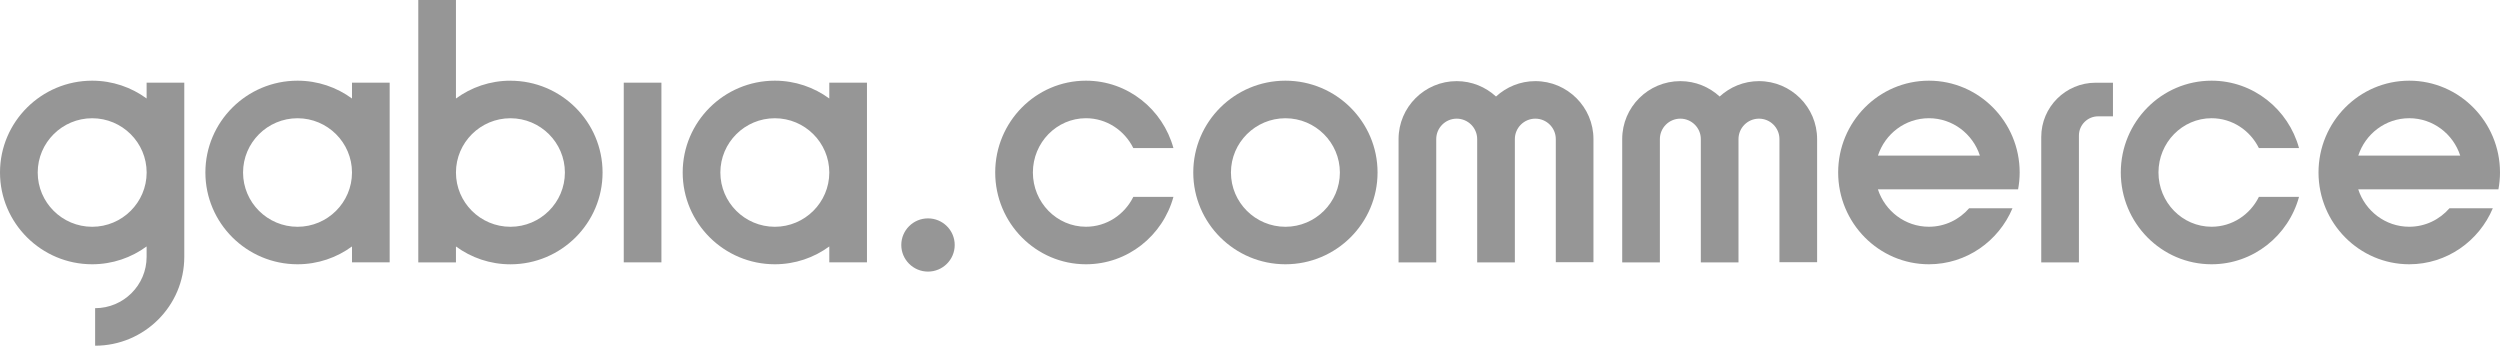 <svg width="188" height="26" viewBox="0 0 188 26" fill="none" xmlns="http://www.w3.org/2000/svg">
<g clip-path="url(#clip0_1603_324)">
<path d="M115.458 6.101C114.316 6.101 113.282 6.542 112.5 7.258C111.721 6.544 110.684 6.101 109.543 6.101C107.132 6.101 105.172 8.054 105.172 10.459V19.732H108.005V10.459C108.005 9.612 108.696 8.923 109.543 8.923C110.39 8.923 111.084 9.612 111.084 10.459V19.732H113.917V10.459C113.917 9.612 114.608 8.923 115.458 8.923C116.307 8.923 116.996 9.612 116.996 10.459V19.718H119.828V10.459C119.828 8.057 117.868 6.101 115.458 6.101Z" fill="#969696"/>
<path d="M132.276 6.101C131.134 6.101 130.1 6.542 129.319 7.258C128.54 6.544 127.503 6.101 126.361 6.101C123.95 6.101 121.99 8.054 121.99 10.459V19.732H124.823V10.459C124.823 9.612 125.514 8.923 126.361 8.923C127.208 8.923 127.902 9.612 127.902 10.459V19.732H130.735V10.459C130.735 9.612 131.426 8.923 132.276 8.923C133.126 8.923 133.814 9.612 133.814 10.459V19.718H136.647V10.459C136.647 8.057 134.687 6.101 132.276 6.101Z" fill="#969696"/>
<path d="M96.663 6.067C92.842 6.067 89.734 9.163 89.734 12.97C89.734 16.777 92.842 19.873 96.663 19.873C100.485 19.873 103.592 16.777 103.592 12.97C103.592 9.163 100.485 6.067 96.663 6.067ZM96.663 17.054C94.403 17.054 92.567 15.222 92.567 12.973C92.567 10.724 94.406 8.892 96.663 8.892C98.921 8.892 100.759 10.724 100.759 12.973C100.759 15.222 98.921 17.054 96.663 17.054Z" fill="#969696"/>
<path d="M81.664 8.89C83.219 8.89 84.567 9.807 85.225 11.136H88.242C87.445 8.218 84.797 6.067 81.664 6.067C77.899 6.067 74.84 9.163 74.84 12.97C74.84 16.777 77.902 19.873 81.664 19.873C84.8 19.873 87.445 17.723 88.242 14.805H85.225C84.567 16.137 83.219 17.051 81.664 17.051C79.463 17.051 77.673 15.22 77.673 12.97C77.673 10.721 79.463 8.89 81.664 8.89Z" fill="#969696"/>
<path d="M166.308 8.89C167.864 8.89 169.212 9.807 169.869 11.136H172.886C172.09 8.218 169.441 6.067 166.308 6.067C162.544 6.067 159.484 9.163 159.484 12.97C159.484 16.777 162.547 19.873 166.308 19.873C169.444 19.873 172.09 17.723 172.886 14.805H169.869C169.212 16.137 167.864 17.051 166.308 17.051C164.107 17.051 162.317 15.22 162.317 12.97C162.317 10.721 164.107 8.89 166.308 8.89Z" fill="#969696"/>
<path d="M145.055 6.067C141.29 6.067 138.23 9.163 138.23 12.97C138.23 16.777 141.293 19.873 145.055 19.873C147.873 19.873 150.298 18.135 151.338 15.663H148.077C147.338 16.512 146.258 17.051 145.052 17.051C143.264 17.051 141.749 15.869 141.219 14.24H151.76C151.836 13.828 151.879 13.405 151.879 12.97C151.879 9.163 148.816 6.067 145.055 6.067ZM141.222 11.7C141.752 10.069 143.267 8.89 145.055 8.89C146.842 8.89 148.357 10.072 148.887 11.7H141.222Z" fill="#969696"/>
<path d="M188 12.97C188 9.163 184.937 6.067 181.176 6.067C177.414 6.067 174.352 9.163 174.352 12.97C174.352 16.777 177.414 19.873 181.176 19.873C183.994 19.873 186.419 18.135 187.459 15.663H184.198C183.459 16.512 182.38 17.051 181.173 17.051C179.385 17.051 177.87 15.869 177.34 14.24H187.881C187.957 13.828 188 13.405 188 12.97ZM177.343 11.7C177.873 10.069 179.388 8.89 181.176 8.89C182.963 8.89 184.479 10.072 185.008 11.7H177.343Z" fill="#969696"/>
<path d="M153.502 10.298V19.732H156.335V10.193C156.335 9.395 156.983 8.748 157.785 8.748H158.895V6.22H157.595C155.335 6.22 153.502 8.046 153.502 10.298Z" fill="#969696"/>
<path d="M11.028 7.408C9.881 6.567 8.461 6.067 6.932 6.067C3.108 6.067 0 9.166 0 12.97C0 16.774 3.108 19.873 6.929 19.873C8.461 19.873 9.878 19.374 11.025 18.533V19.317C11.025 21.445 9.289 23.175 7.153 23.175V25.997C10.849 25.997 13.858 23 13.858 19.317V6.217H11.025V7.408H11.028ZM6.932 17.054C4.671 17.054 2.836 15.222 2.836 12.973C2.836 10.724 4.674 8.892 6.932 8.892C9.189 8.892 11.028 10.724 11.028 12.973C11.028 15.222 9.189 17.054 6.932 17.054Z" fill="#969696"/>
<path d="M26.47 7.408C25.323 6.567 23.904 6.067 22.374 6.067C18.553 6.067 15.445 9.163 15.445 12.97C15.445 16.777 18.553 19.873 22.374 19.873C23.907 19.873 25.323 19.374 26.47 18.533V19.729H29.303V6.217H26.47V7.408ZM22.374 17.054C20.114 17.054 18.278 15.222 18.278 12.973C18.278 10.724 20.116 8.892 22.374 8.892C24.632 8.892 26.47 10.724 26.47 12.973C26.47 15.222 24.632 17.054 22.374 17.054Z" fill="#969696"/>
<path d="M38.384 6.068C36.851 6.068 35.435 6.567 34.288 7.408V0H31.455V19.732H34.288V18.535C35.435 19.377 36.854 19.876 38.384 19.876C42.205 19.876 45.313 16.78 45.313 12.973C45.313 9.166 42.205 6.07 38.384 6.07V6.068ZM38.384 17.054C36.123 17.054 34.288 15.222 34.288 12.973C34.288 10.724 36.126 8.892 38.384 8.892C40.642 8.892 42.48 10.724 42.48 12.973C42.48 15.222 40.642 17.054 38.384 17.054Z" fill="#969696"/>
<path d="M49.739 6.217H46.906V19.729H49.739V6.217Z" fill="#969696"/>
<path d="M62.363 7.408C61.216 6.567 59.796 6.067 58.267 6.067C54.445 6.067 51.338 9.163 51.338 12.97C51.338 16.777 54.445 19.873 58.267 19.873C59.799 19.873 61.216 19.374 62.363 18.533V19.729H65.196V6.217H62.363V7.408ZM58.267 17.054C56.006 17.054 54.171 15.222 54.171 12.973C54.171 10.724 56.009 8.892 58.267 8.892C60.524 8.892 62.363 10.724 62.363 12.973C62.363 15.222 60.524 17.054 58.267 17.054Z" fill="#969696"/>
<path d="M69.786 16.422C68.675 16.422 67.777 17.319 67.777 18.423C67.777 19.526 68.678 20.424 69.786 20.424C70.893 20.424 71.794 19.529 71.794 18.423C71.794 17.316 70.893 16.422 69.786 16.422Z" fill="#969696"/>
</g>
<defs>
<clipPath id="clip0_1603_324">
<rect width="188" height="26" fill="#969696"/>
</clipPath>
</defs>
</svg>
